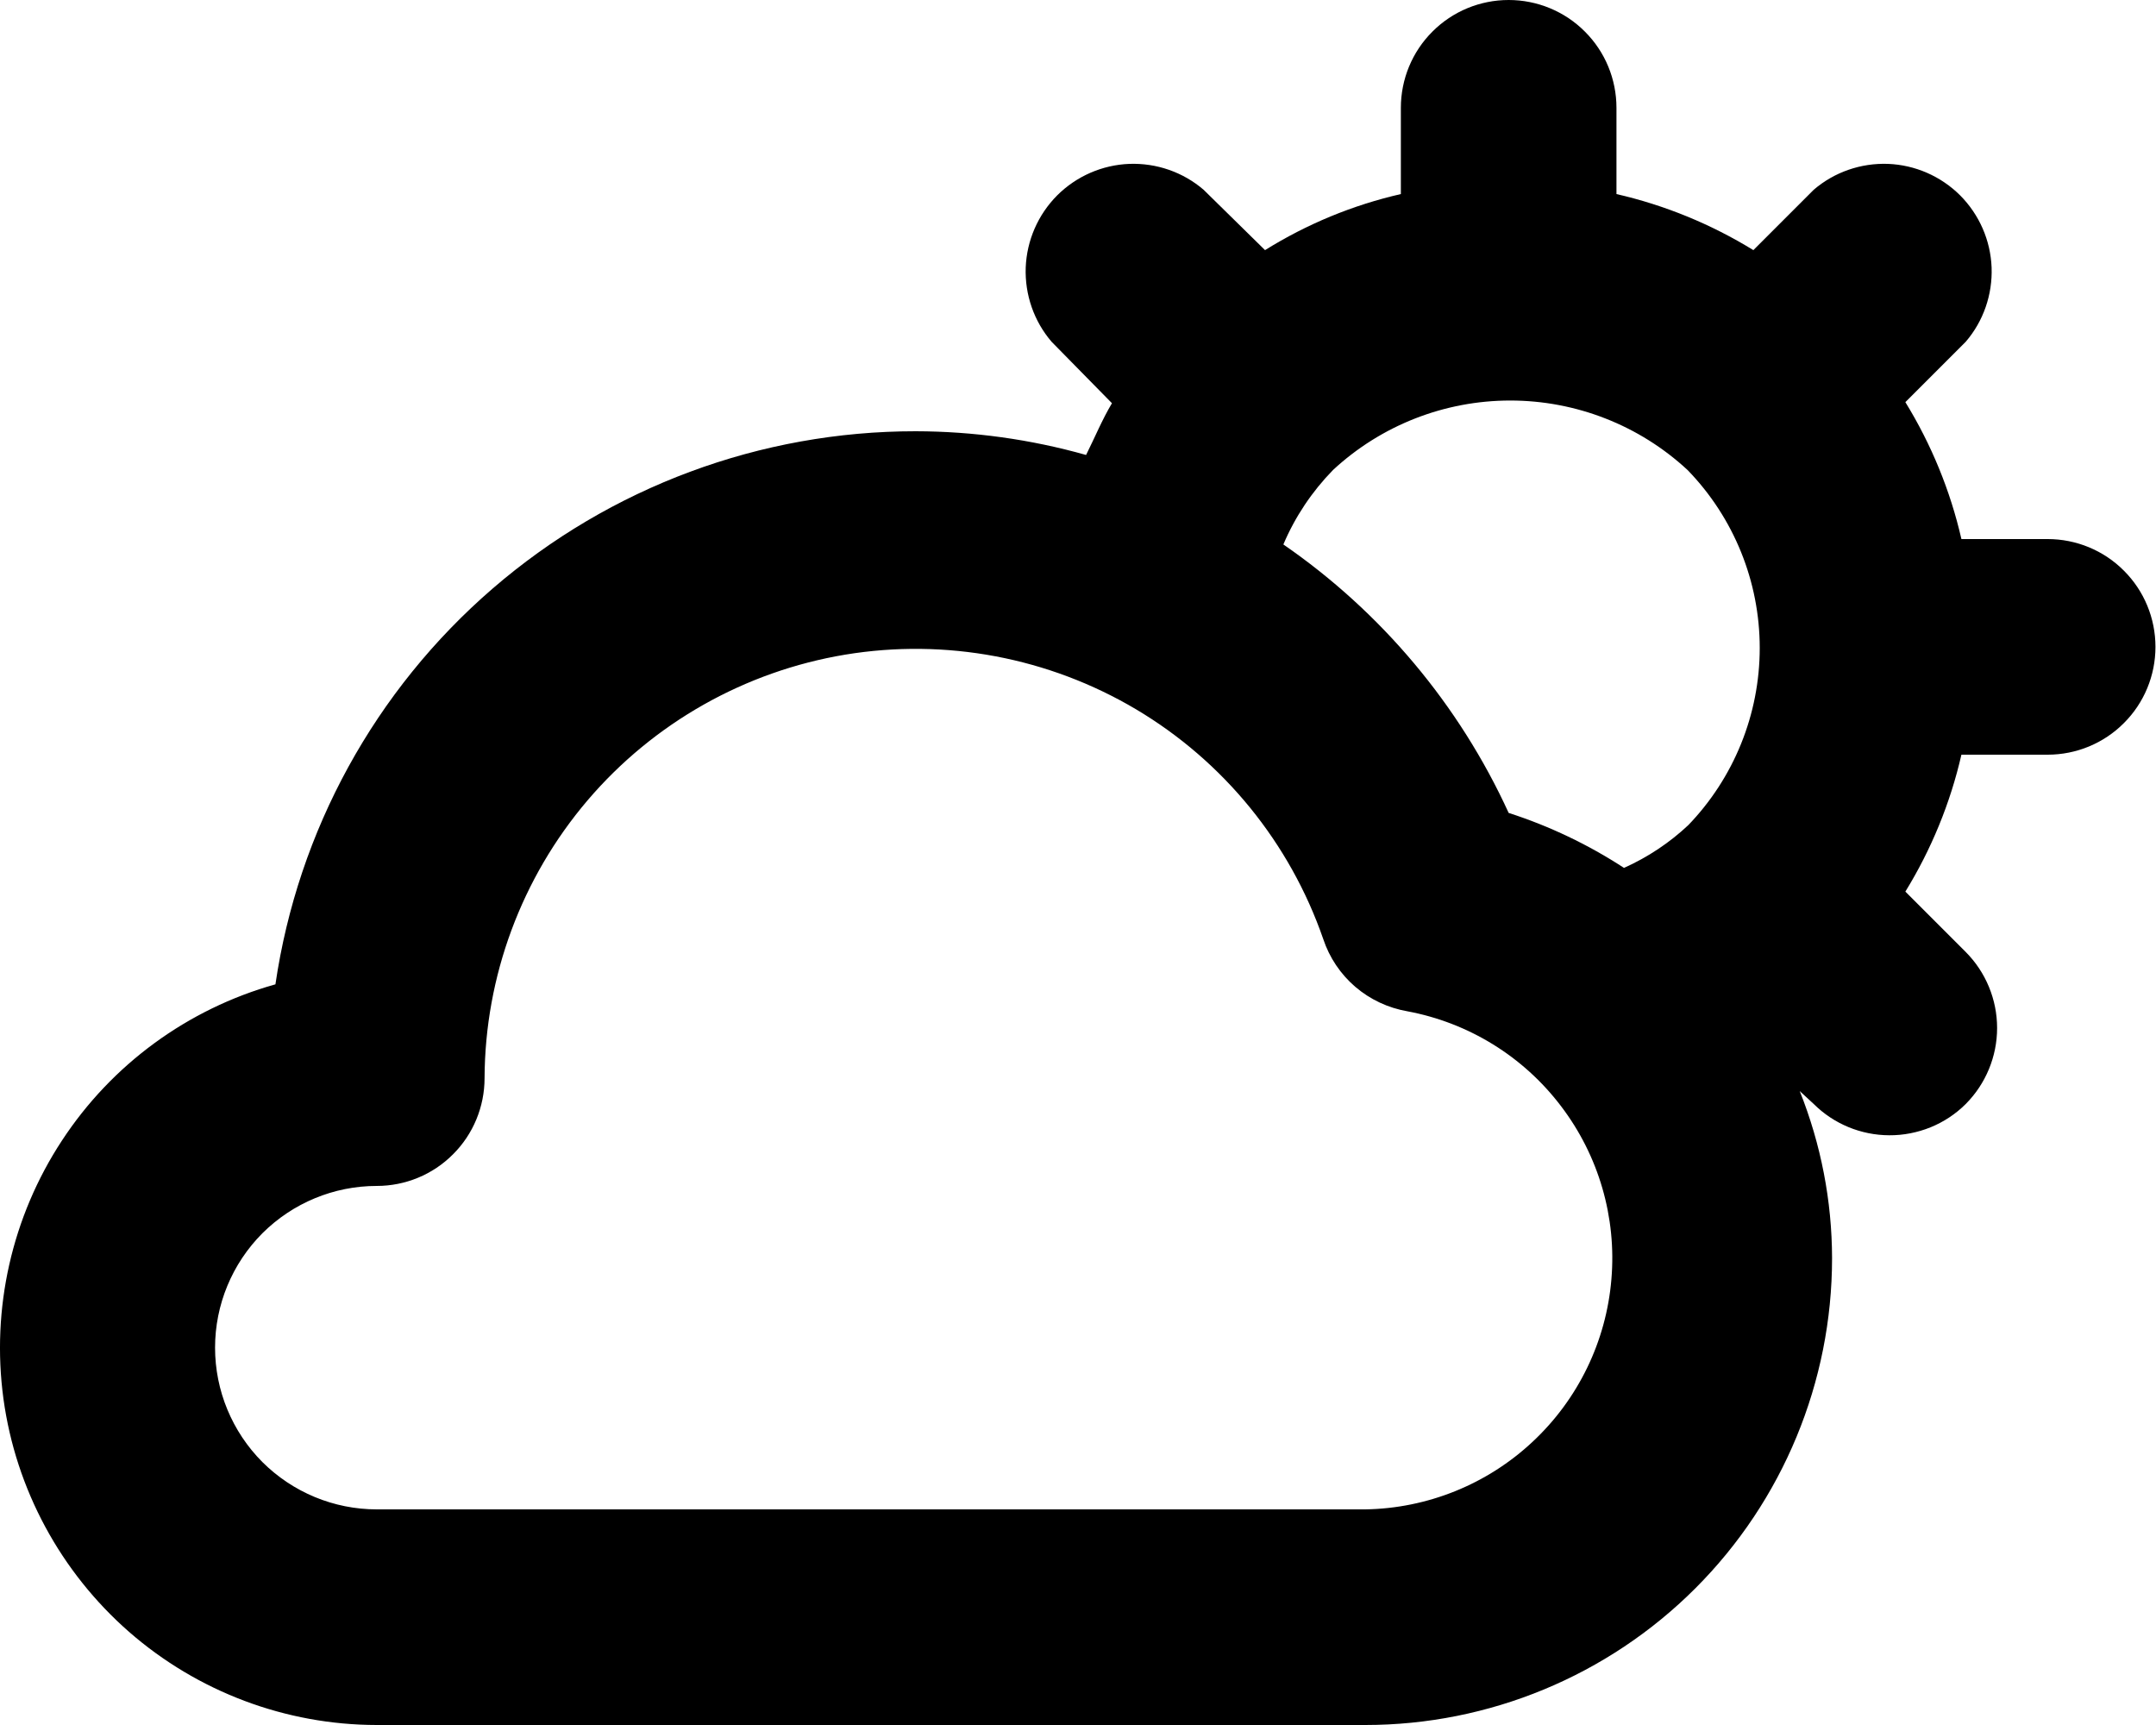 <svg width="20" height="16" viewBox="0 0 20 16" fill="none" xmlns="http://www.w3.org/2000/svg">
<path d="M18.995 5H18.195C18.092 4.551 17.916 4.122 17.675 3.73L18.235 3.17C18.399 2.979 18.484 2.733 18.475 2.481C18.465 2.229 18.361 1.991 18.183 1.812C18.004 1.634 17.766 1.53 17.514 1.52C17.262 1.511 17.016 1.596 16.825 1.76L16.265 2.32C15.873 2.079 15.444 1.903 14.995 1.8V1C14.995 0.735 14.89 0.48 14.702 0.293C14.515 0.105 14.26 0 13.995 0C13.73 0 13.475 0.105 13.288 0.293C13.1 0.48 12.995 0.735 12.995 1V1.8C12.549 1.902 12.123 2.078 11.735 2.32L11.165 1.76C10.974 1.596 10.728 1.511 10.476 1.52C10.224 1.53 9.986 1.634 9.807 1.812C9.629 1.991 9.525 2.229 9.515 2.481C9.506 2.733 9.591 2.979 9.755 3.17L10.315 3.74C10.225 3.89 10.155 4.06 10.075 4.22C9.561 4.075 9.029 4.001 8.495 4C7.054 3.999 5.661 4.517 4.57 5.459C3.479 6.401 2.764 7.704 2.555 9.13C1.741 9.358 1.037 9.873 0.574 10.58C0.11 11.287 -0.082 12.137 0.032 12.975C0.147 13.812 0.561 14.579 1.197 15.136C1.834 15.692 2.65 15.999 3.495 16H12.665C13.813 16 14.915 15.544 15.727 14.732C16.539 13.92 16.995 12.818 16.995 11.67C16.994 11.139 16.892 10.613 16.695 10.12L16.825 10.24C17.011 10.425 17.263 10.529 17.525 10.53C17.657 10.531 17.787 10.505 17.909 10.456C18.031 10.406 18.142 10.333 18.235 10.24C18.421 10.053 18.526 9.799 18.526 9.535C18.526 9.271 18.421 9.017 18.235 8.83L17.675 8.27C17.916 7.878 18.092 7.449 18.195 7H18.995C19.26 7 19.515 6.895 19.702 6.707C19.89 6.52 19.995 6.265 19.995 6C19.995 5.735 19.89 5.48 19.702 5.293C19.515 5.105 19.26 5 18.995 5ZM12.665 14H3.495C3.097 14 2.716 13.842 2.434 13.561C2.153 13.279 1.995 12.898 1.995 12.5C1.995 12.102 2.153 11.721 2.434 11.439C2.716 11.158 3.097 11 3.495 11C3.76 11 4.015 10.895 4.202 10.707C4.39 10.52 4.495 10.265 4.495 10C4.499 9.056 4.838 8.143 5.45 7.424C6.062 6.706 6.909 6.227 7.841 6.072C8.772 5.918 9.728 6.098 10.54 6.58C11.352 7.063 11.966 7.818 12.275 8.71C12.332 8.882 12.435 9.035 12.572 9.153C12.71 9.271 12.877 9.349 13.055 9.38C13.623 9.486 14.131 9.799 14.48 10.259C14.83 10.718 14.997 11.291 14.948 11.866C14.9 12.442 14.639 12.979 14.217 13.373C13.796 13.767 13.242 13.991 12.665 14ZM15.665 7.65C15.489 7.816 15.286 7.951 15.065 8.05C14.732 7.833 14.373 7.662 13.995 7.54C13.536 6.537 12.813 5.676 11.905 5.05C12.014 4.793 12.17 4.56 12.365 4.36C12.812 3.945 13.4 3.715 14.01 3.715C14.62 3.715 15.208 3.945 15.655 4.36C16.084 4.802 16.324 5.394 16.324 6.01C16.324 6.626 16.084 7.218 15.655 7.66L15.665 7.65Z" fill="black"/>
</svg>
